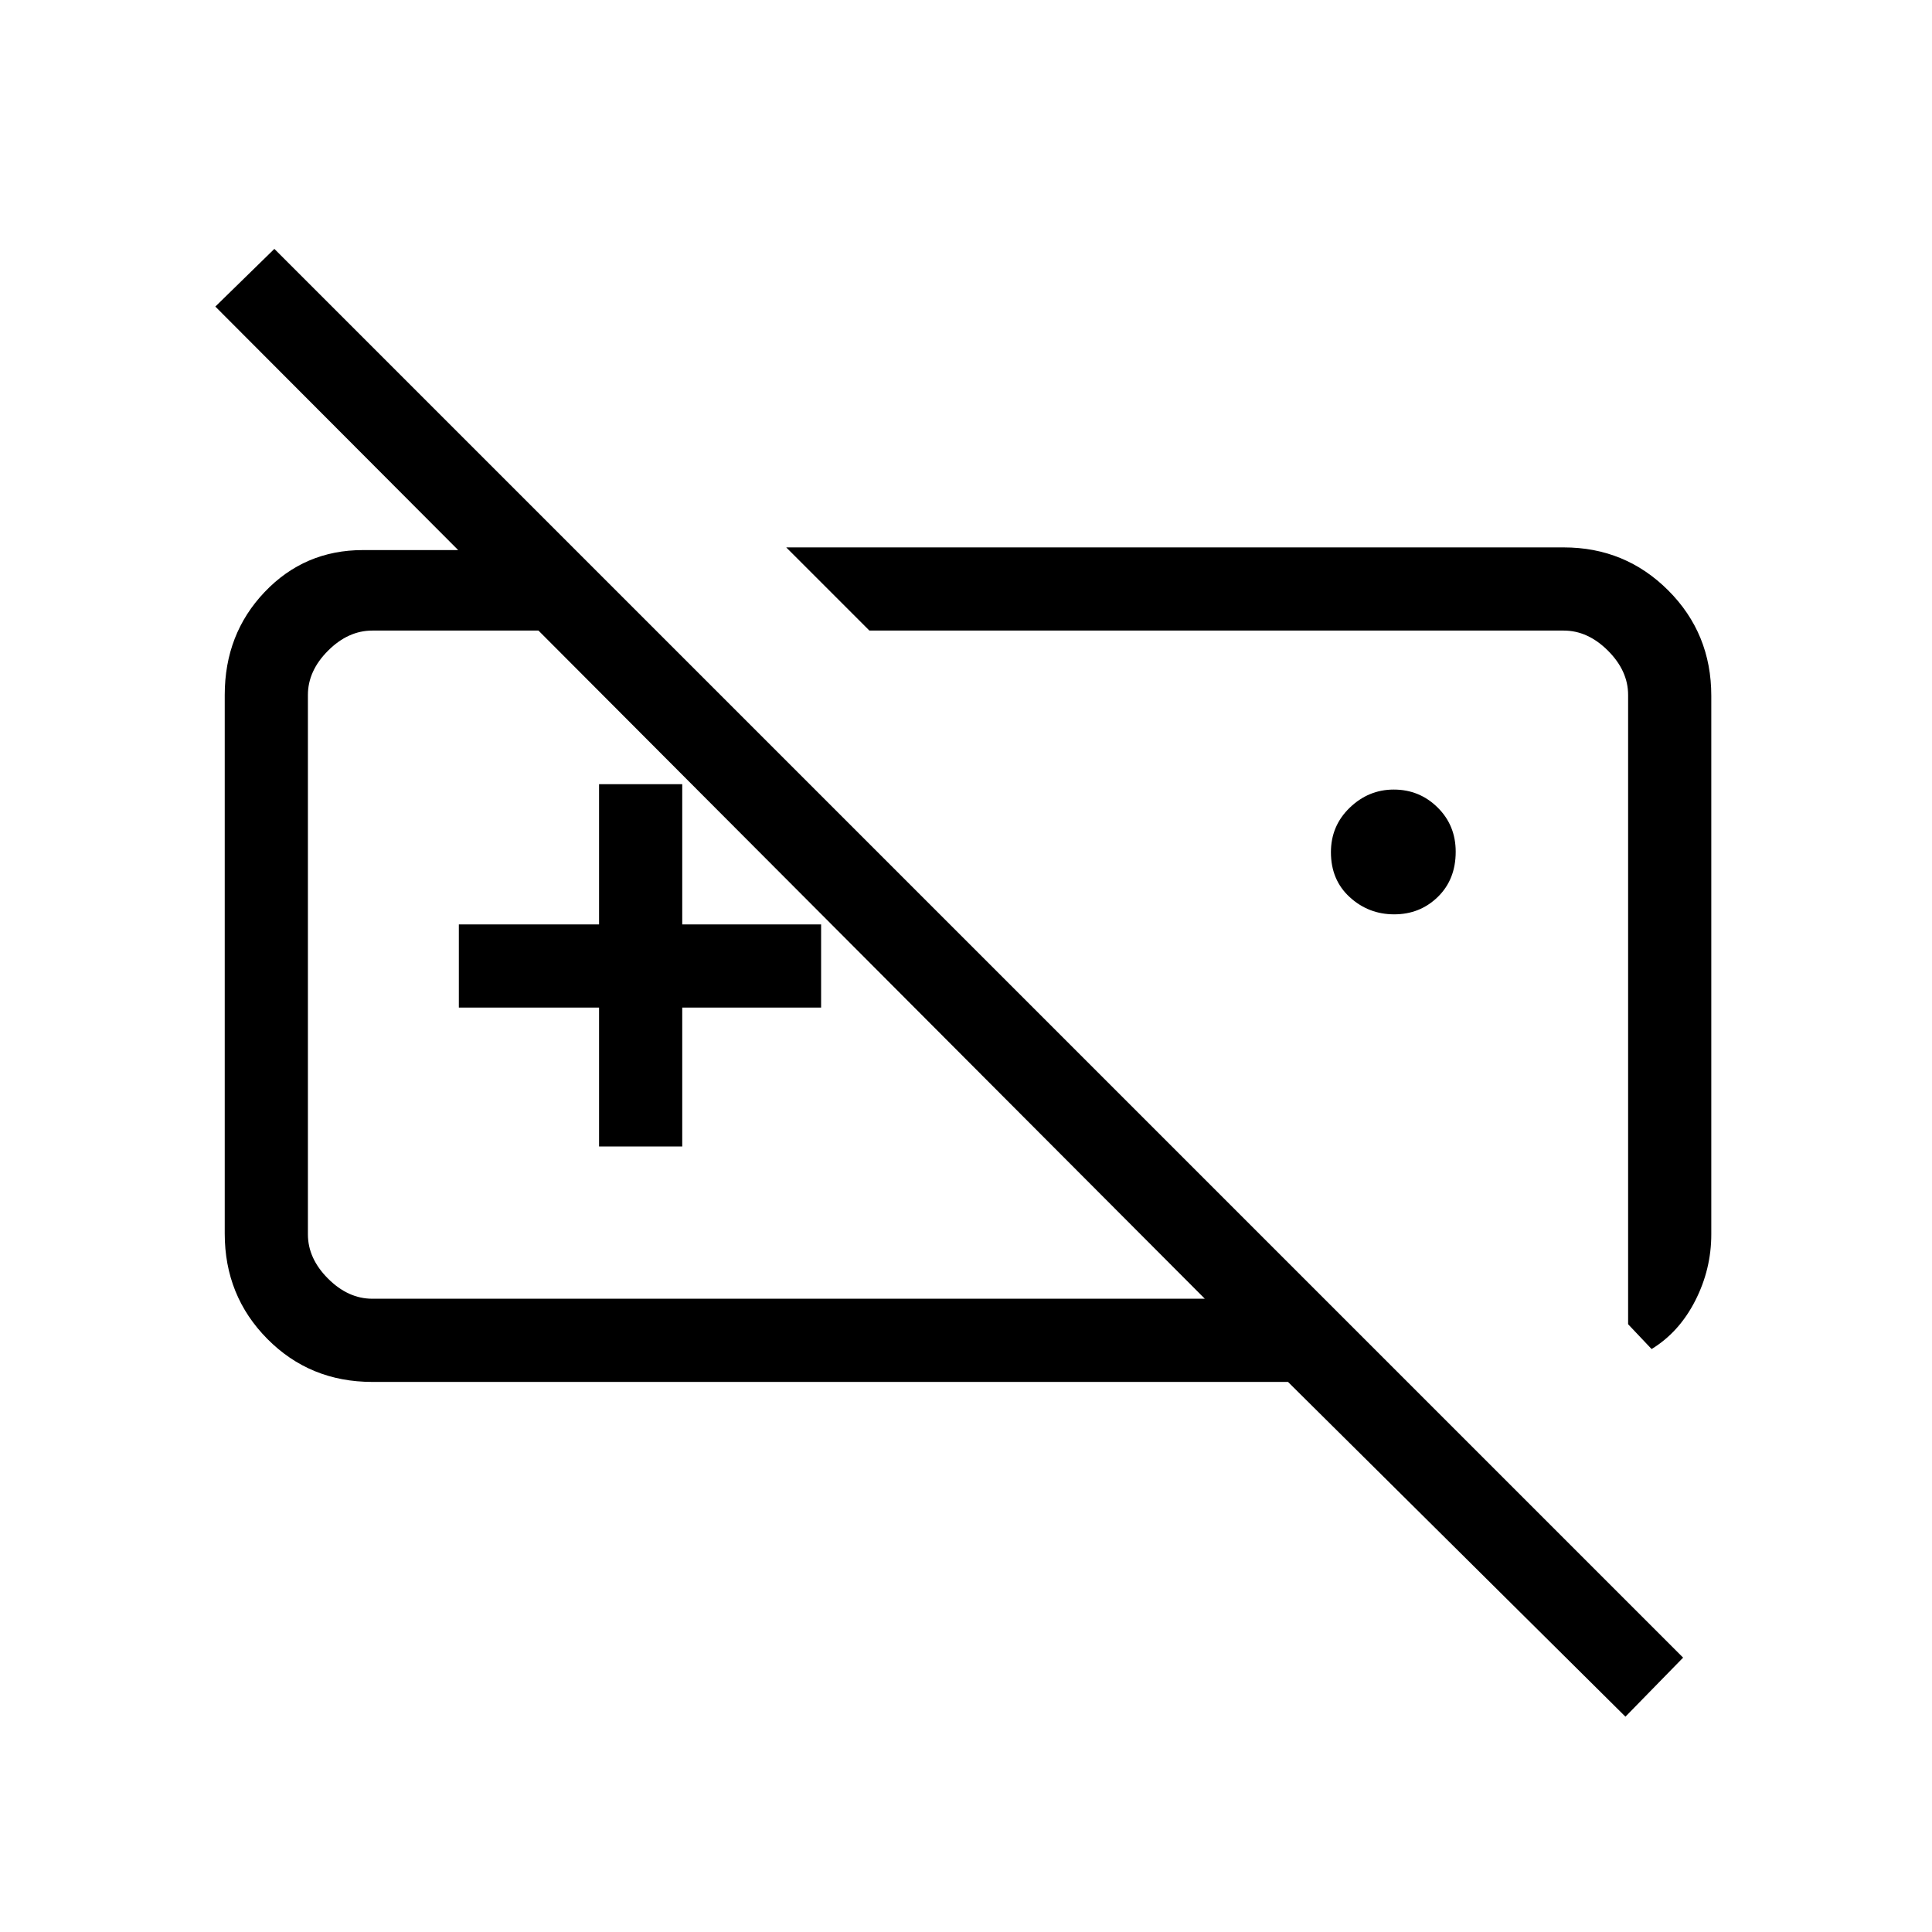 <svg xmlns="http://www.w3.org/2000/svg" height="40" viewBox="0 -960 960 960" width="40"><path d="M692.78-505.67q-12.78 0-22.11-8.55-9.34-8.54-9.34-22.33 0-13.12 9.36-22.12 9.35-9 21.86-9 12.78 0 21.78 8.89 9 8.88 9 22 0 13.78-8.88 22.45-8.88 8.66-21.67 8.66ZM433-481Zm-135.33 90.67v-69H228v-41.34h69.67v-69.66H339v69.66h69v41.34h-69v69h-41.33ZM185-273.33q-31 0-52.17-21.38-21.16-21.38-21.16-52.32v-267.64q0-30.33 19.83-51.16 19.83-20.84 48.83-20.84h105l40 40H185q-12 0-22 10t-10 22v268q0 12 10 22t22 10h413.67L107-807.67l29.33-28.66 700 700L807.67-107 640-273.33H185Zm665.33-73.34q0 17.37-8 33.02-8 15.65-21.66 23.98L809-302v-312.67q0-12-10-22t-22-10H432L390.67-688H777q30.57 0 51.95 21.38 21.38 21.38 21.38 52.32v267.63ZM621-475Z"/></svg>